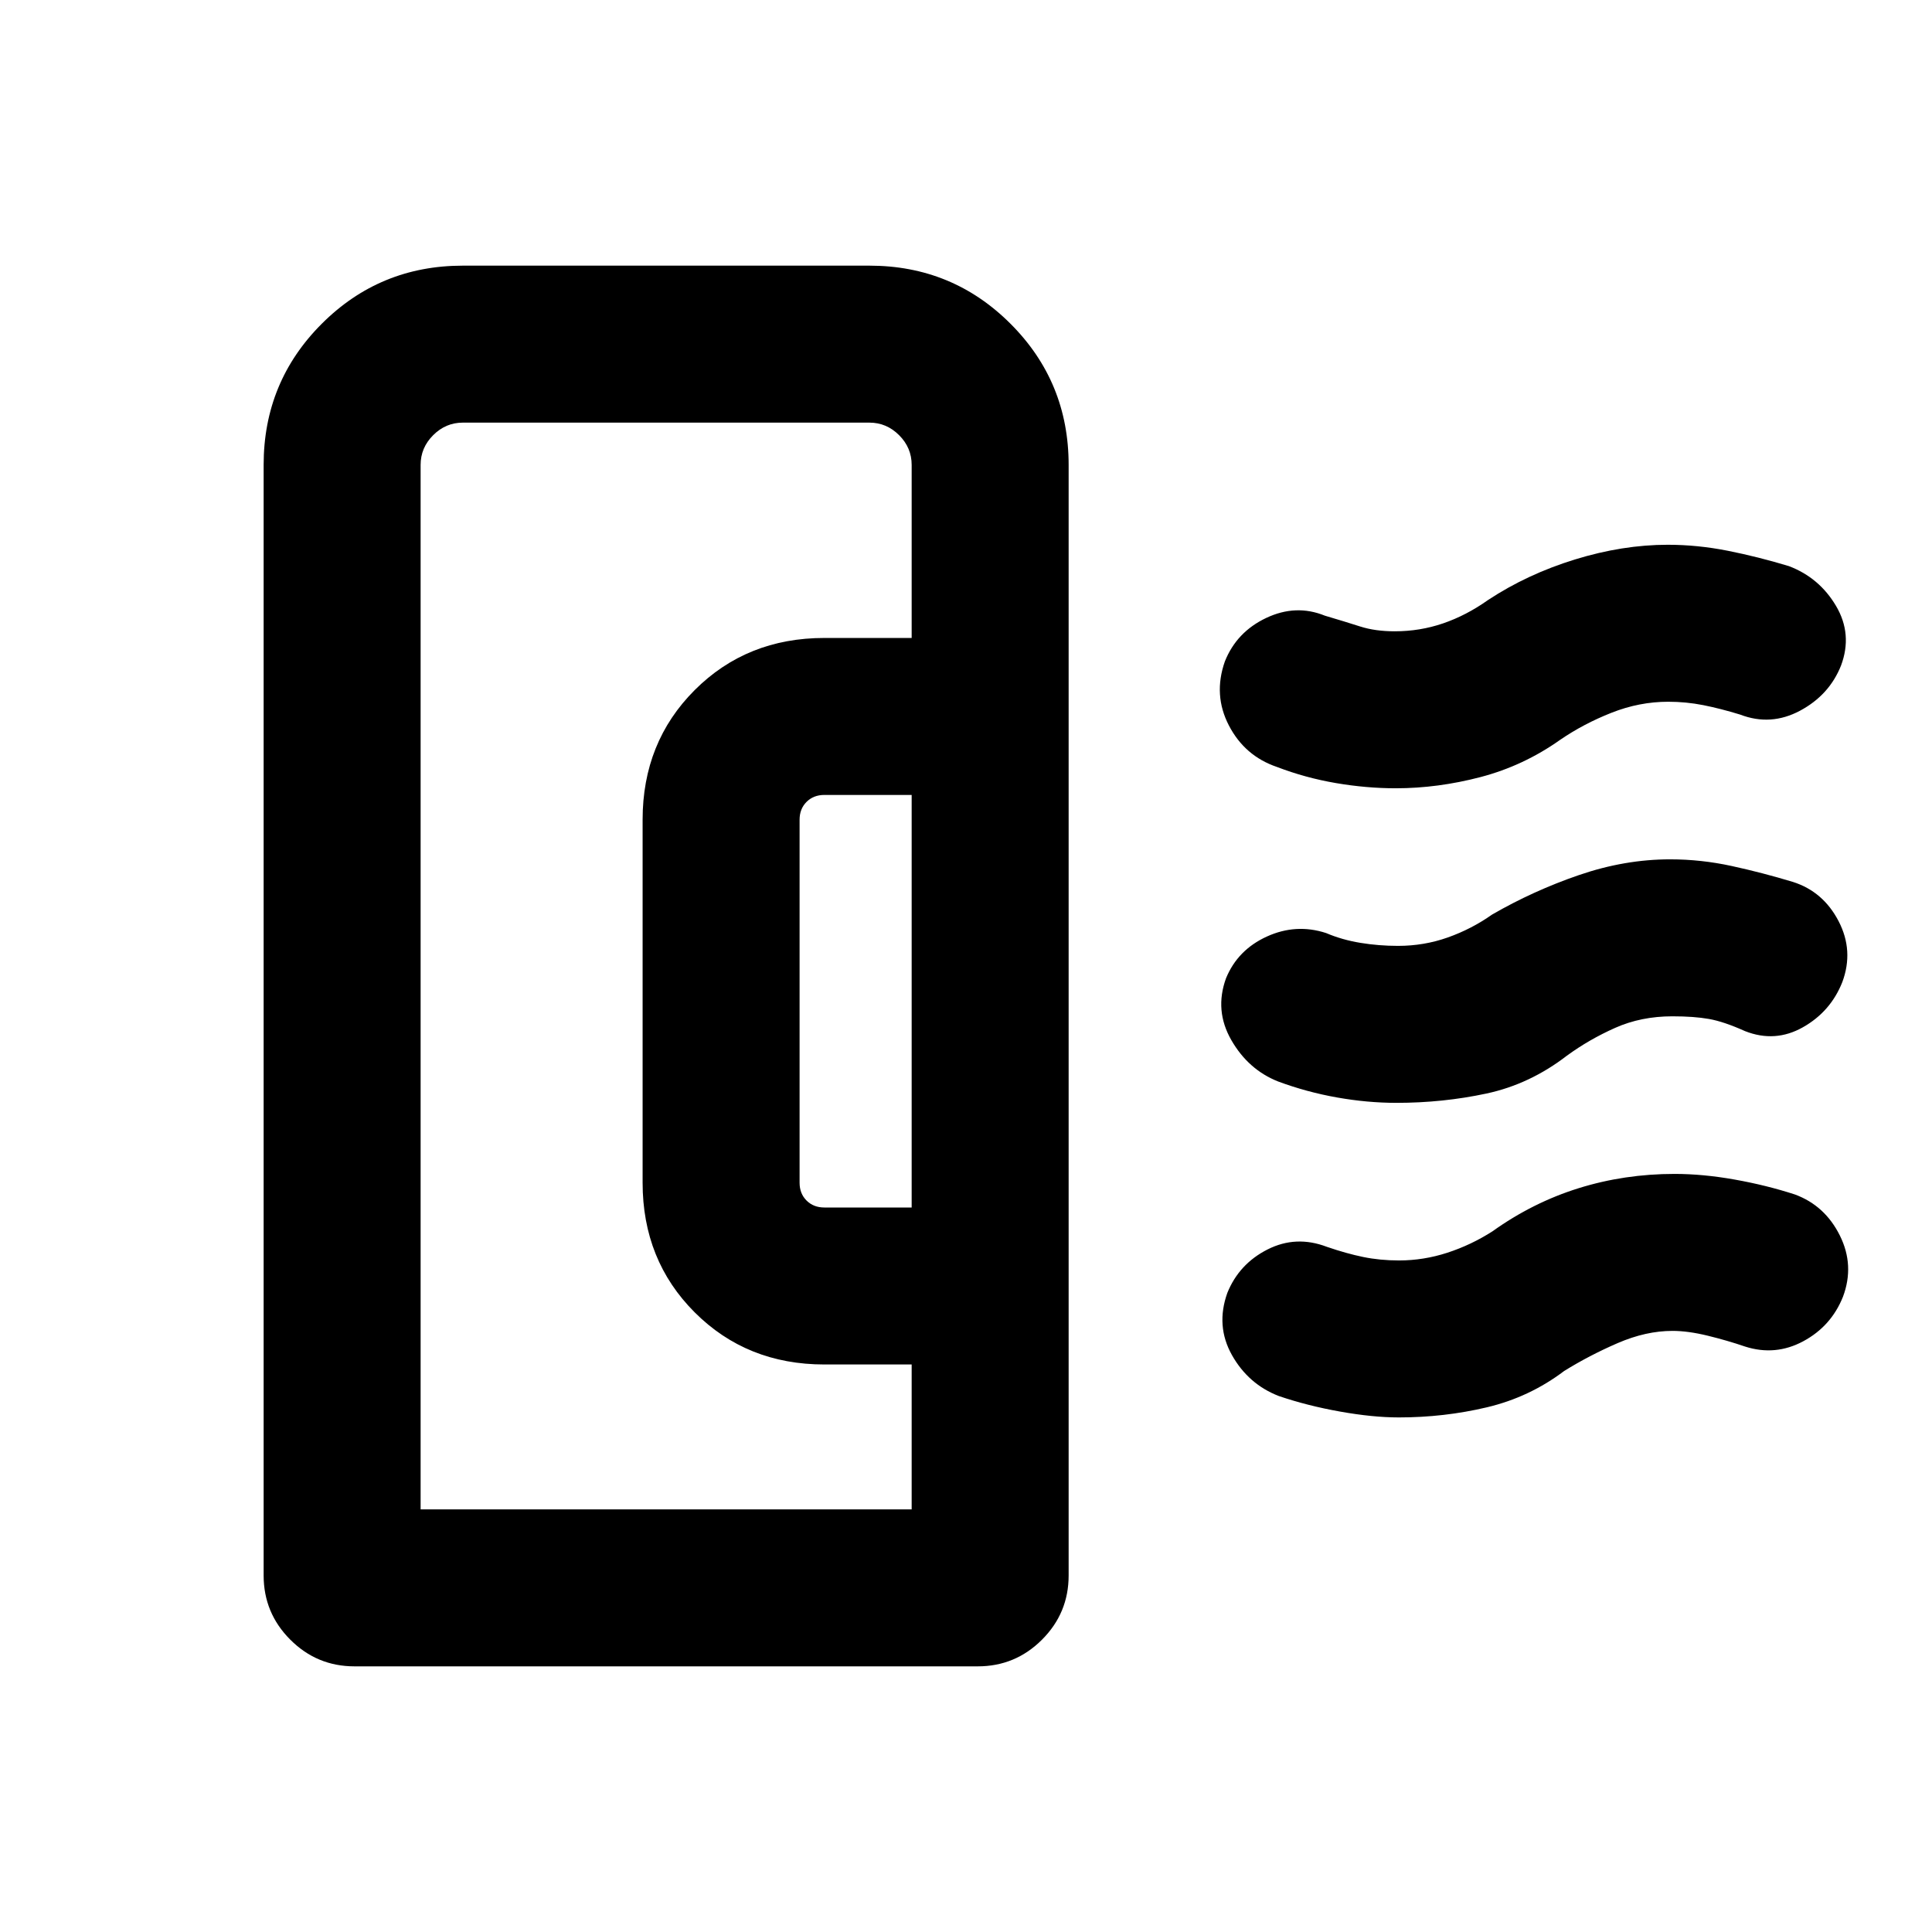 <svg xmlns="http://www.w3.org/2000/svg" height="20" viewBox="0 -960 960 960" width="20"><path d="M131-729q0-41.25 28.88-70.12Q188.75-828 230-828h202q41.25 0 70.12 28.88Q531-770.25 531-729v551.84q0 18.67-13.24 31.91Q504.51-132 485.85-132H176.16q-18.67 0-31.91-13.25Q131-158.49 131-177.16V-729Zm278.62 369H453v-205h-43.38q-5.39 0-8.85 3.46t-3.46 8.85v180.38q0 5.39 3.46 8.85t8.85 3.46ZM209-210h244v-72h-43.38q-38.53 0-64.42-25.89t-25.89-64.42v-180.38q0-38.53 25.89-64.42T409.62-643H453v-86q0-8.52-6.24-14.76T432-750H230q-8.52 0-14.76 6.24T209-729v519Zm484.87-202q-14.42 0-29.49-2.67-15.07-2.67-29.3-7.95-14.77-5.84-23.23-20.54-8.47-14.71-2.65-30.74 5.82-14.15 20.3-20.74 14.47-6.59 29.42-1.74 7.92 3.38 17.07 4.88 9.14 1.5 18.67 1.5 12.95 0 24.76-4.19 11.81-4.19 21.96-11.35 20.47-11.84 43.22-19.65 22.76-7.81 45.28-7.81 15.35 0 30.58 3.31 15.23 3.31 30.46 7.92 15.03 4.79 22.67 19.5 7.64 14.71 1.84 30.28-5.8 14.66-19.59 22.44-13.78 7.78-28.69 1.93-10.61-4.77-18.01-6.07Q841.74-455 831-455q-15.54 0-28.44 5.74-12.9 5.74-23.95 13.8-18.46 14.23-40.05 18.84-21.59 4.62-44.69 4.62Zm-.35-156.31q-14.55 0-29.69-2.58t-29.37-8.03q-15.97-5.45-23.83-20.6-7.86-15.14-2.01-31.79 5.84-14.69 20.58-21.65 14.73-6.96 29.11-1.12 10.15 3 17.59 5.39 7.45 2.38 17.12 2.38 12.52 0 24.05-3.94 11.53-3.95 22.31-11.59 19.47-12.85 43.19-20.16 23.72-7.31 46.11-7.31 14.87 0 29.94 3 15.07 3 30.3 7.62 15.1 5.74 23.4 19.78 8.29 14.04 2.48 29.61-5.82 14.66-20.36 22.44-14.55 7.78-29.75 1.94-9.77-3-18.34-4.7-8.58-1.69-17.41-1.69-14.36 0-28.23 5.49-13.87 5.48-25.48 13.44-18.18 12.88-39.48 18.48-21.3 5.59-42.23 5.59Zm1.49 312.62q-12.86 0-29.1-2.9-16.23-2.89-30.45-7.72-15.15-5.85-23.31-20.35-8.15-14.51-2.3-30.89 5.84-14.45 19.98-21.6 14.14-7.16 29.48-1.31 9.68 3.33 18.05 5.05 8.37 1.72 17.83 1.72 12.2 0 24-3.84 11.79-3.84 22.39-10.62 20.05-14.34 42.83-21.44 22.78-7.1 47.66-7.1 14.16 0 29.9 2.81 15.74 2.8 29.95 7.42 14.88 5.5 22.28 20.35 7.41 14.85 1.57 30.44-5.85 14.67-19.74 22.13-13.89 7.46-28.95 2.62-8.77-3-18.55-5.39-9.78-2.38-17.47-2.38-13.21 0-27.25 6.07-14.04 6.08-26.58 13.85-17.24 13.04-38.43 18.06t-43.79 5.02ZM453-210v-522.92 3.92-3.92V-210Z"/></svg>
